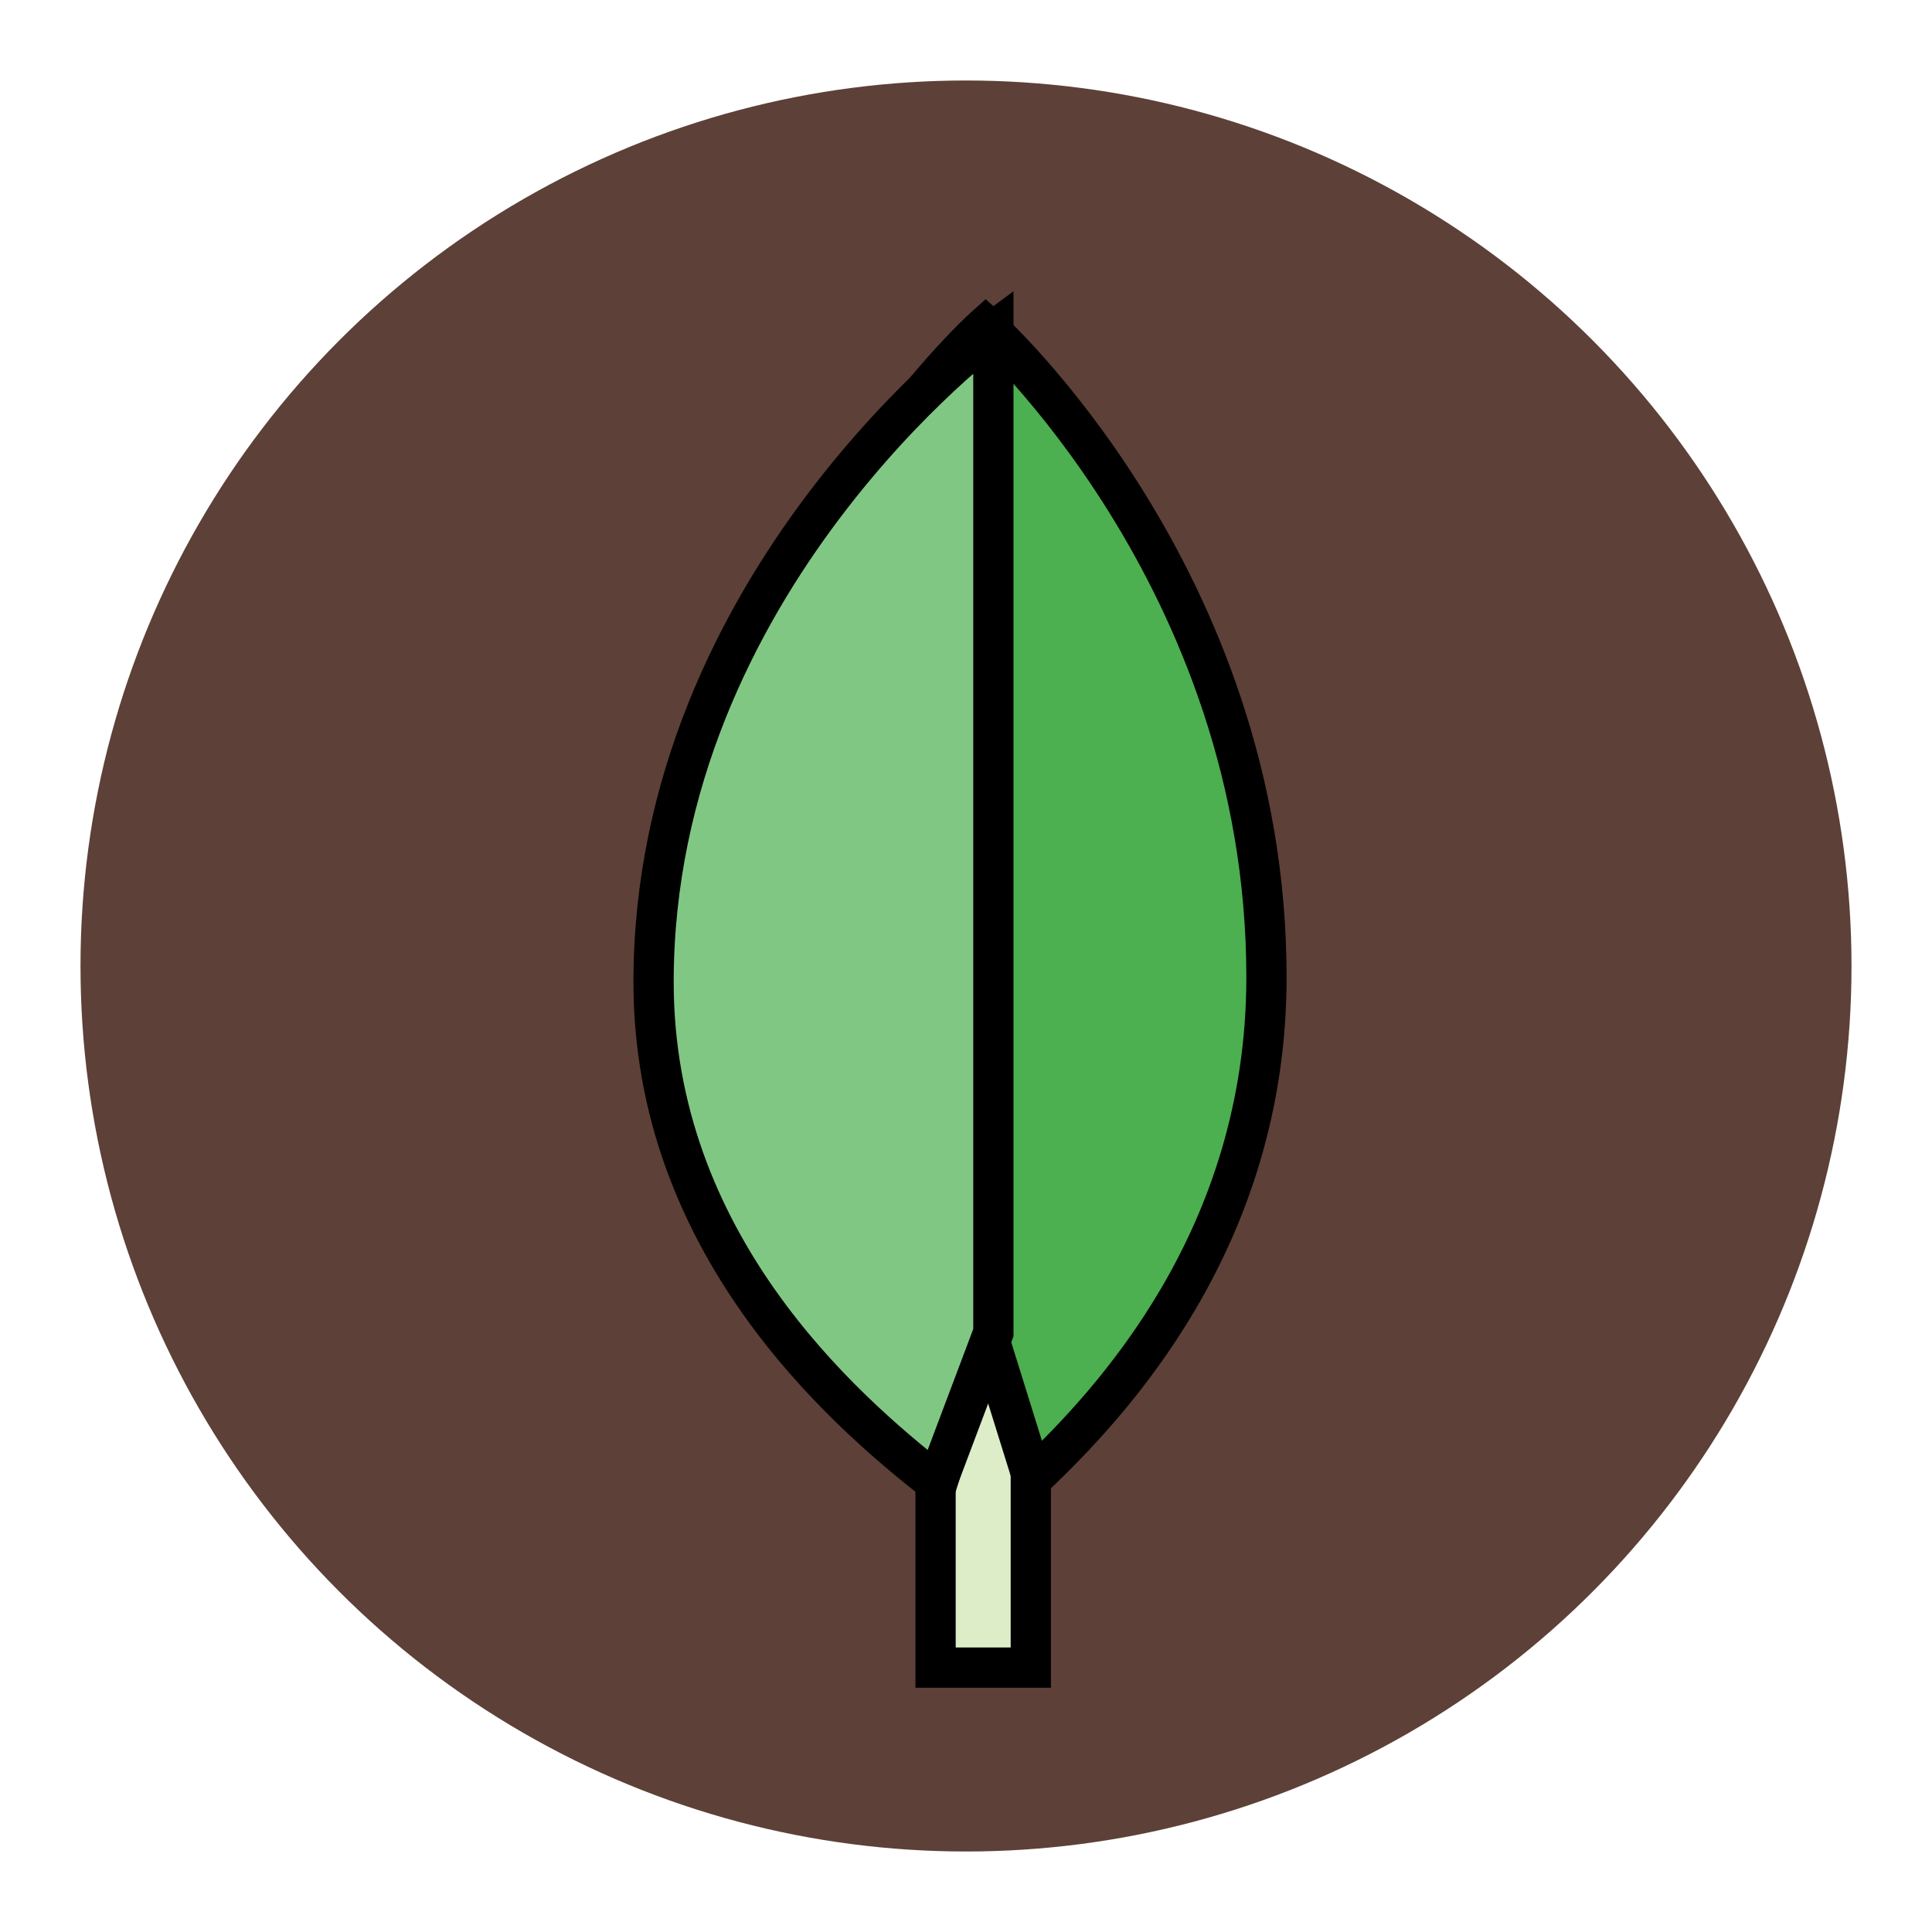 <svg width="48" height="48" xmlns="http://www.w3.org/2000/svg">

 <g>
  <title>Layer 1</title>
  <ellipse ry="22" rx="22" id="svg_6" cy="24" cx="24" fill="#5d4037"/>
  <path stroke="null" id="svg_3" d="m23.244,33.431l2.366,0l0,8l-2.366,0l0,-8z" fill="#dcedc8"/>
  <path stroke="null" id="svg_4" d="m24.488,8.104c0,0 -6.977,6.221 -6.977,16.175c0,6.47 3.837,10.576 5.814,12.442l1.163,-3.733l1.163,3.733c1.977,-1.866 5.814,-5.972 5.814,-12.442c0,-9.954 -6.977,-16.175 -6.977,-16.175z" fill="#4caf50"/>
  <path stroke="null" id="svg_5" d="m24.68,8.226c0,0 -8.442,6.221 -8.442,16.175c0,6.47 4.643,10.576 7.035,12.442l1.407,-3.733l0,-24.884z" fill="#81c784"/>
 </g>
</svg>